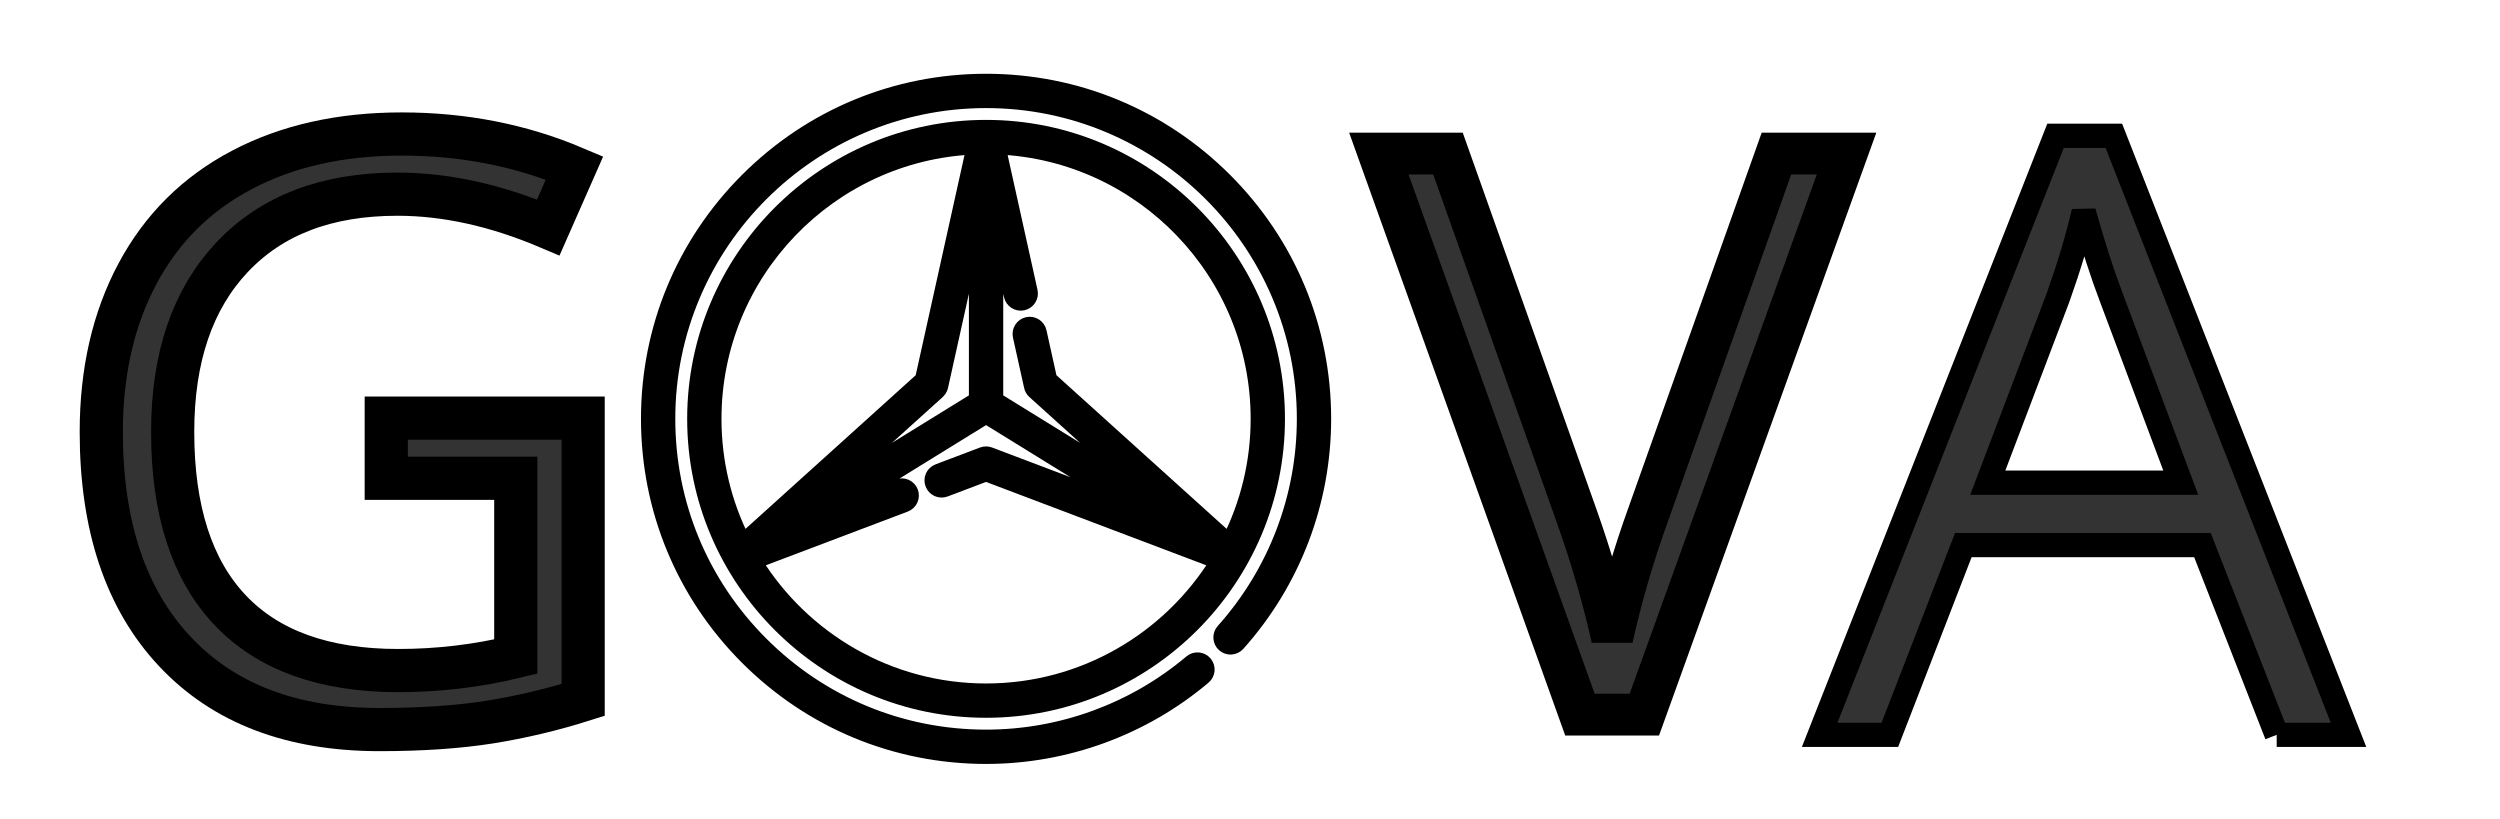 <?xml version="1.0" encoding="utf-8"?>
<svg id="master-artboard" viewBox="0 0 202.707 66.377" xmlns="http://www.w3.org/2000/svg" width="202.707px" height="66.377px" version="1.1" style="shape-rendering:geometricPrecision; text-rendering:geometricPrecision; image-rendering:optimizeQuality; fill-rule:evenodd; clip-rule:evenodd"><rect id="ee-background" x="0" y="0" width="202.707" height="66.377" style="fill: white; fill-opacity: 0; pointer-events: none;"/><path d="M 108.361 251.91 L 122.041 251.91 L 122.041 271.49 C 119.914 272.163 117.751 272.677 115.551 273.03 C 113.344 273.377 110.791 273.55 107.891 273.55 C 101.797 273.55 97.054 271.737 93.661 268.11 C 90.261 264.483 88.561 259.403 88.561 252.87 C 88.561 248.683 89.401 245.017 91.081 241.87 C 92.761 238.723 95.181 236.32 98.341 234.66 C 101.494 233 105.191 232.17 109.431 232.17 C 113.731 232.17 117.734 232.957 121.441 234.53 L 119.621 238.66 C 115.987 237.12 112.491 236.35 109.131 236.35 C 104.231 236.35 100.404 237.81 97.651 240.73 C 94.897 243.65 93.521 247.697 93.521 252.87 C 93.521 258.303 94.847 262.427 97.501 265.24 C 100.154 268.047 104.051 269.45 109.191 269.45 C 111.977 269.45 114.701 269.127 117.361 268.48 L 117.361 256.09 L 108.361 256.09 L 108.361 251.91 Z" transform="matrix(1.167, 0, 0, 1.167, -95.139, -260.077)" style="fill: rgb(51, 51, 51); white-space: pre; color: rgb(51, 51, 51); stroke: rgb(0, 0, 0); stroke-width: 3;"/><g transform="matrix(0.107, 0, 0, 0.107, 52.561, 6.57)"><g>
	<g>
		<path d="M436.999,74.969C388.64,26.625,324.359,0,256,0S123.36,26.625,75.001,74.969C26.636,123.319,0,187.595,0,255.957&#10;&#9;&#9;&#9;c0,68.399,26.636,132.702,75.001,181.063C123.355,485.372,187.636,512,256,512c60.36,0,118.971-21.418,165.036-60.308&#10;&#9;&#9;&#9;c3.165-2.672,3.565-7.404,0.893-10.569c-2.671-3.165-7.403-3.565-10.568-0.893C367.997,476.839,312.823,497,256,497&#10;&#9;&#9;&#9;c-64.358,0-124.872-25.068-170.394-70.586C40.075,380.885,15,320.349,15,255.957C15,123.093,123.112,15,256,15&#10;&#9;&#9;&#9;s241,108.093,241,240.957c0,59.391-21.785,116.449-61.344,160.664c-2.762,3.087-2.498,7.829,0.589,10.59&#10;&#9;&#9;&#9;c3.088,2.762,7.829,2.499,10.591-0.588C488.857,379.653,512,319.042,512,255.957C512,187.595,485.364,123.319,436.999,74.969z" style="stroke: rgb(0, 0, 0); stroke-width: 11;"/>
	</g>
</g><g>
	<g>
		<path d="M255.998,34.951c-121.857,0-220.995,99.156-220.995,221.036c0,121.877,99.138,221.032,220.995,221.032&#10;&#9;&#9;&#9;c121.859,0,220.999-99.154,220.999-221.032C476.997,134.107,377.857,34.951,255.998,34.951z M50.003,255.987&#10;&#9;&#9;&#9;c0-110.459,87.36-200.884,196.603-205.813l-38.949,175.673L71.92,348.392C57.909,320.584,50.003,289.194,50.003,255.987z&#10;&#9;&#9;&#9; M248.493,110.959v130.32l-112.397,69.382l83.39-75.285c0.867-0.783,1.536-1.754,1.958-2.832c0.141-0.359,0.254-0.731,0.338-1.111&#10;&#9;&#9;&#9;L248.493,110.959z M255.998,462.019c-73.908,0-138.839-39.139-175.192-97.776l113.945-43.144c3.873-1.467,5.824-5.796,4.357-9.67&#10;&#9;&#9;&#9;c-1.467-3.874-5.795-5.824-9.67-4.358l-49.067,18.579L256,254.273l115.651,71.39L258.65,282.875c-1.713-0.647-3.6-0.647-5.313,0&#10;&#9;&#9;&#9;l-33.67,12.749c-3.873,1.467-5.824,5.796-4.357,9.67c1.467,3.874,5.795,5.825,9.67,4.358l31.014-11.744l175.198,66.338&#10;&#9;&#9;&#9;C394.837,422.881,329.906,462.019,255.998,462.019z M304.344,225.847l-7.941-35.822c-0.896-4.043-4.906-6.595-8.945-5.699&#10;&#9;&#9;&#9;c-4.044,0.896-6.596,4.902-5.699,8.946l8.393,37.86c0.282,1.581,1.065,3.084,2.35,4.244l83.36,75.259l-112.354-69.356V111.022&#10;&#9;&#9;&#9;l2.248,10.14c0.021,0.094,0.052,0.183,0.076,0.275l9.134,41.197c0.896,4.043,4.903,6.596,8.945,5.699&#10;&#9;&#9;&#9;c4.044-0.896,6.596-4.902,5.699-8.946L265.395,50.174c109.242,4.931,196.602,95.355,196.602,205.813&#10;&#9;&#9;&#9;c0,33.206-7.906,64.597-21.917,92.404L304.344,225.847z" style="stroke: rgb(0, 0, 0); stroke-width: 11;"/>
	</g>
</g><g>
</g><g>
</g><g>
</g><g>
</g><g>
</g><g>
</g><g>
</g><g>
</g><g>
</g><g>
</g><g>
</g><g>
</g><g>
</g><g>
</g><g>
</g></g><path d="M 160.591 361 L 148.331 329.67 L 108.841 329.67 L 96.711 361 L 85.121 361 L 124.071 262.08 L 133.701 262.08 L 172.451 361 L 160.591 361 M 144.751 319.36 L 133.301 288.83 C 131.821 284.97 130.294 280.233 128.721 274.62 C 127.727 278.927 126.311 283.663 124.471 288.83 L 112.881 319.36 L 144.751 319.36 Z" transform="matrix(0.491, 0, 0, 0.491, 105.75, -117.67)" style="fill: rgb(51, 51, 51); white-space: pre; color: rgb(51, 51, 51); stroke: rgb(0, 0, 0); stroke-width: 4;"/><path d="M 113.651 232.74 L 118.681 232.74 L 104.171 273 L 99.551 273 L 85.121 232.74 L 90.081 232.74 L 99.331 258.79 C 100.391 261.783 101.234 264.693 101.861 267.52 C 102.521 264.547 103.384 261.583 104.451 258.63 L 113.651 232.74 Z" transform="matrix(1.13, 0, 0, 1.13, 15.614, -250.545)" style="fill: rgb(51, 51, 51); white-space: pre; color: rgb(51, 51, 51); stroke: rgb(0, 0, 0); stroke-width: 3;"/></svg>